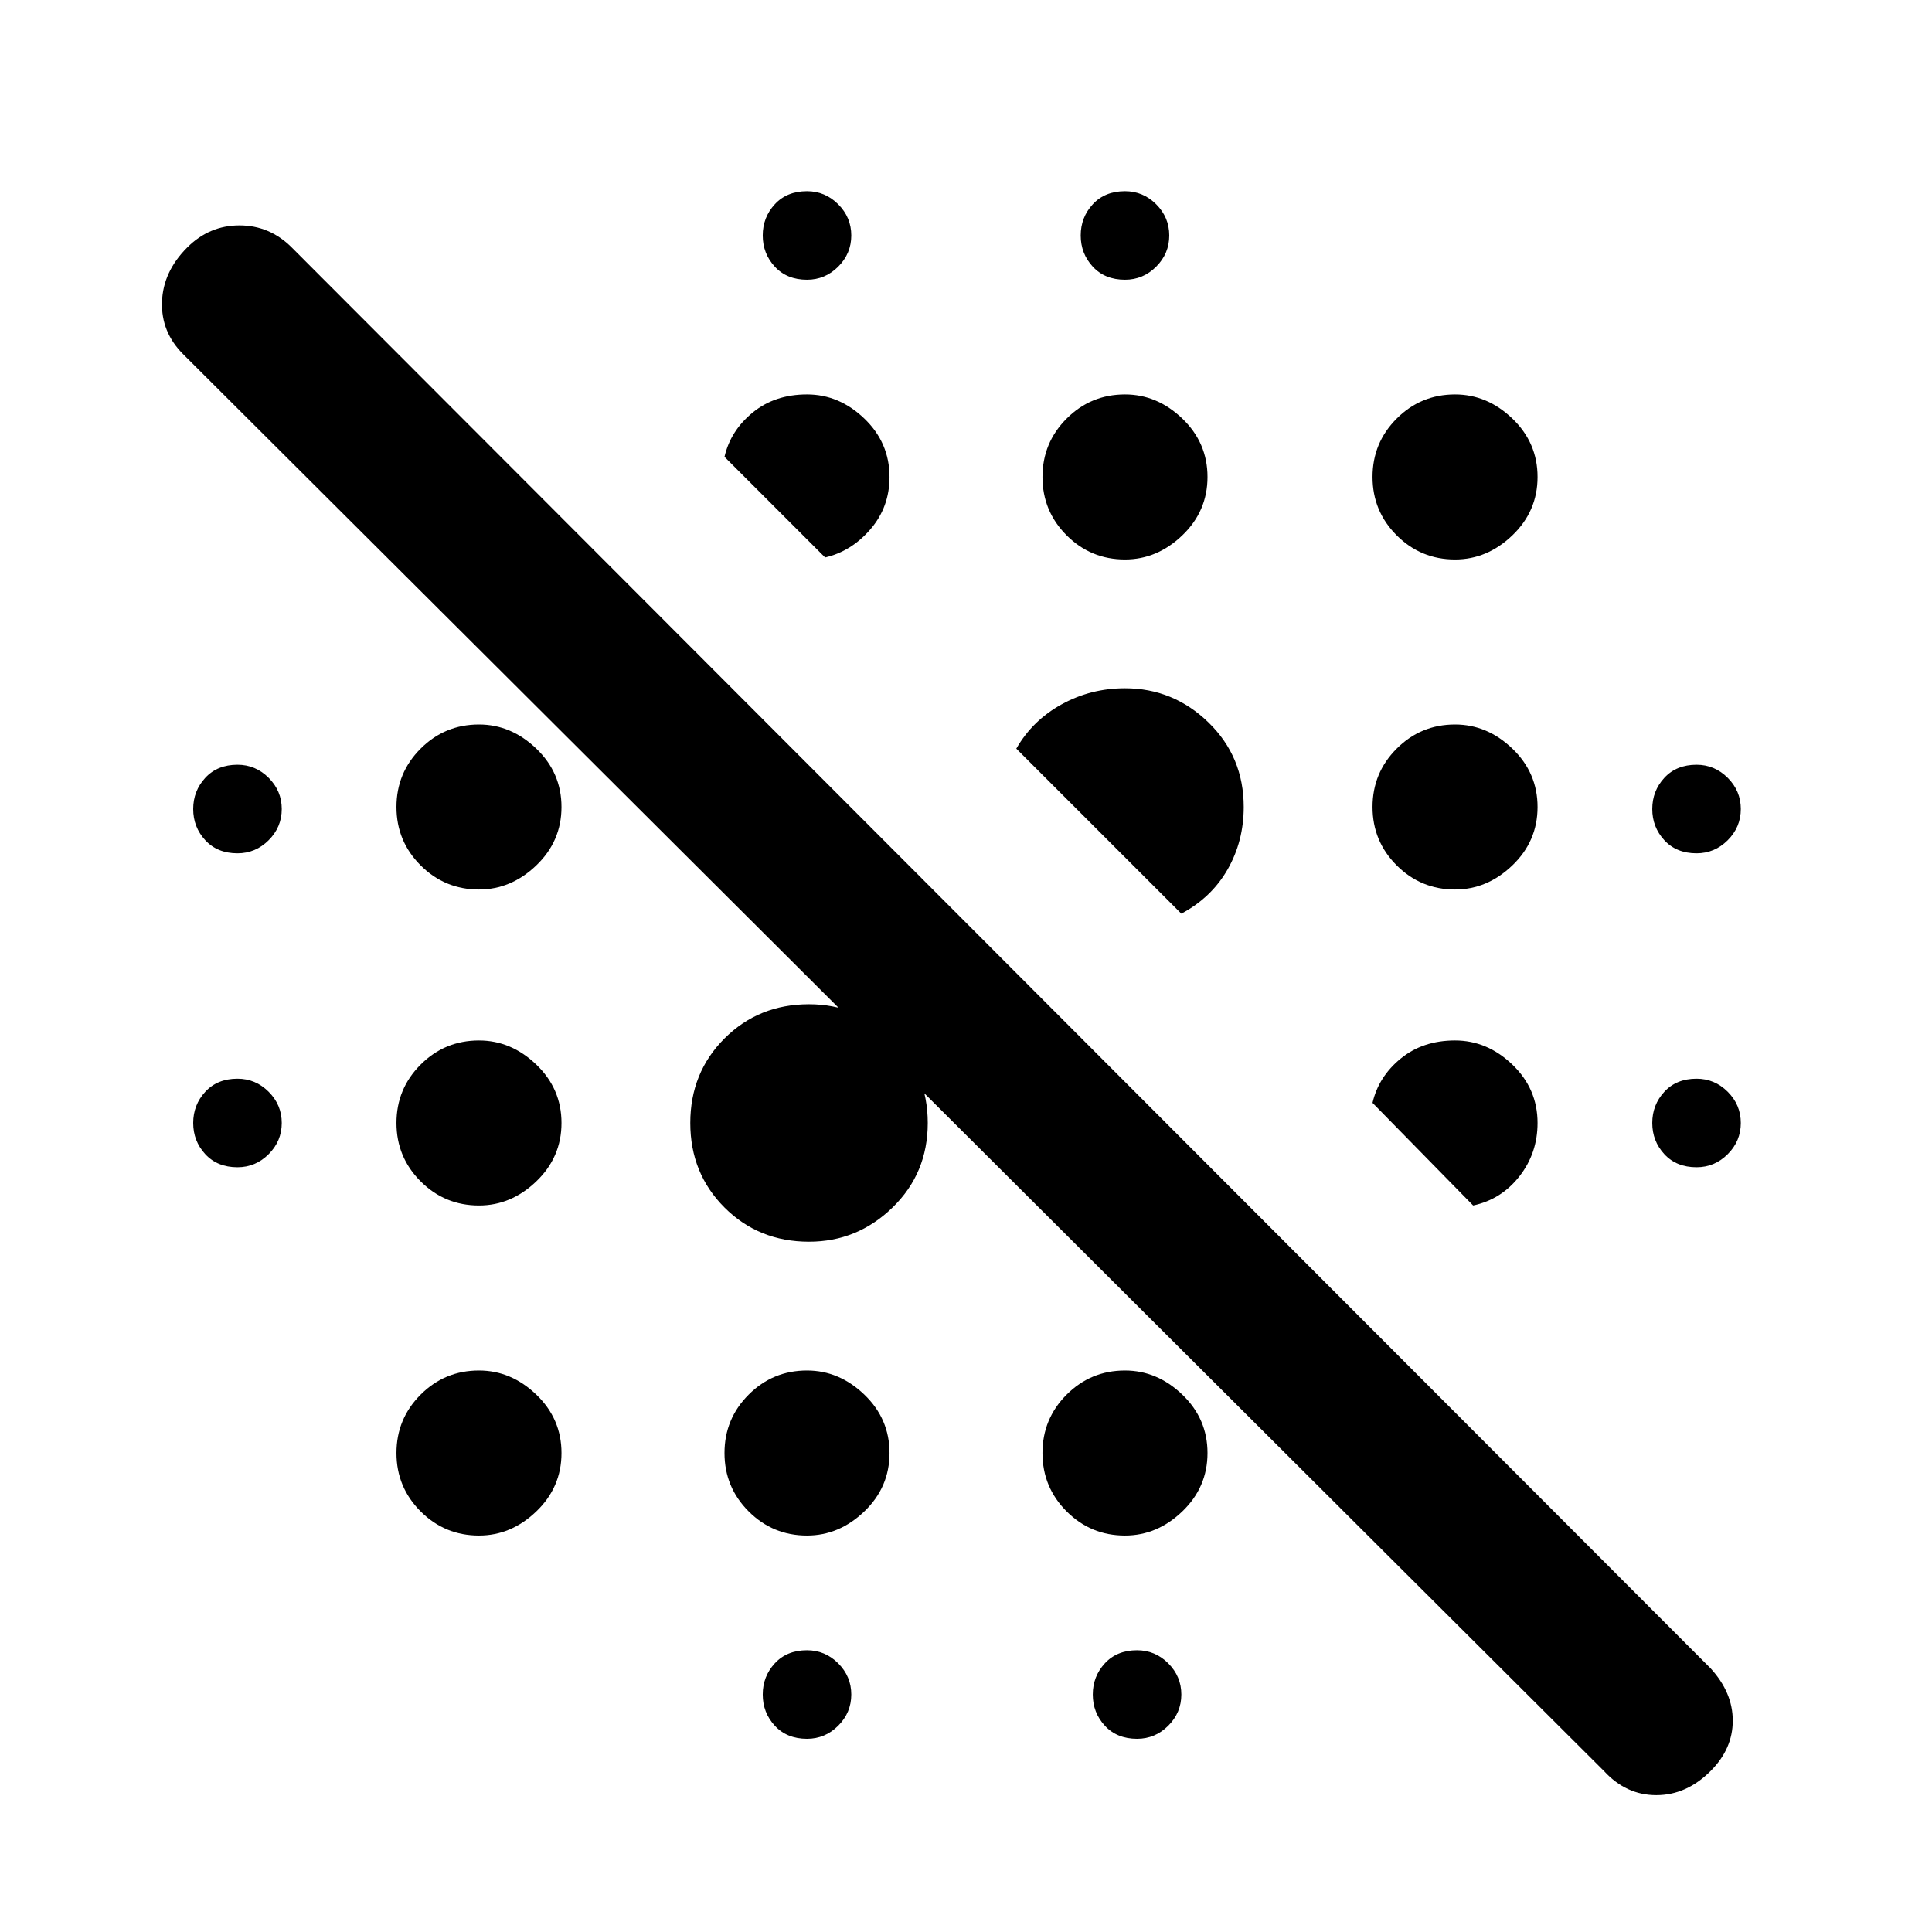 <svg xmlns="http://www.w3.org/2000/svg" height="48" width="48"><path d="M20.05 43.2q-.5 0-.8-.325-.3-.325-.3-.775t.3-.775q.3-.325.8-.325.45 0 .775.325t.325.775q0 .45-.325.775t-.775.325Zm8.2 0q-.5 0-.8-.325-.3-.325-.3-.775t.3-.775q.3-.325.8-.325.45 0 .775.325t.325.775q0 .45-.325.775t-.775.325ZM11.9 38.15q-.85 0-1.45-.6t-.6-1.45q0-.85.6-1.45t1.45-.6q.8 0 1.425.6t.625 1.45q0 .85-.625 1.45t-1.425.6Zm8.15 0q-.85 0-1.45-.6T18 36.1q0-.85.6-1.45t1.45-.6q.8 0 1.425.6t.625 1.45q0 .85-.625 1.45t-1.425.6Zm-8.15-8.2q-.85 0-1.45-.6t-.6-1.45q0-.85.6-1.45t1.45-.6q.8 0 1.425.6t.625 1.45q0 .85-.625 1.45t-1.425.6Zm-6-.95q-.5 0-.8-.325-.3-.325-.3-.775t.3-.775q.3-.325.8-.325.45 0 .775.325T7 27.9q0 .45-.325.775T5.9 29Zm36.25 0q-.5 0-.8-.325-.3-.325-.3-.775t.3-.775q.3-.325.8-.325.45 0 .775.325t.325.775q0 .45-.325.775T42.15 29Zm-6-6.9q-.85 0-1.45-.6t-.6-1.45q0-.85.6-1.45t1.45-.6q.8 0 1.425.6t.625 1.45q0 .85-.625 1.45t-1.425.6ZM5.9 21.2q-.5 0-.8-.325-.3-.325-.3-.775t.3-.775Q5.4 19 5.9 19q.45 0 .775.325T7 20.1q0 .45-.325.775T5.9 21.2Zm36.25 0q-.5 0-.8-.325-.3-.325-.3-.775t.3-.775q.3-.325.8-.325.45 0 .775.325t.325.775q0 .45-.325.775t-.775.325Zm-14.2-7.3q-.85 0-1.45-.6t-.6-1.45q0-.85.6-1.45t1.45-.6q.8 0 1.425.6T30 11.85q0 .85-.625 1.45t-1.425.6Zm8.2 0q-.85 0-1.45-.6t-.6-1.45q0-.85.6-1.45t1.45-.6q.8 0 1.425.6t.625 1.45q0 .85-.625 1.45t-1.425.6Zm-16.1-6.95q-.5 0-.8-.325-.3-.325-.3-.775t.3-.775q.3-.325.8-.325.45 0 .775.325t.325.775q0 .45-.325.775t-.775.325Zm7.9 0q-.5 0-.8-.325-.3-.325-.3-.775t.3-.775q.3-.325.8-.325.45 0 .775.325t.325.775q0 .45-.325.775t-.775.325Zm8.65 23-2.5-2.55q.15-.65.7-1.1.55-.45 1.35-.45t1.425.6q.625.6.625 1.45 0 .75-.45 1.325t-1.15.725Zm-7.25-7.25-4.1-4.1q.4-.7 1.125-1.1.725-.4 1.575-.4 1.2 0 2.075.85.875.85.875 2.1 0 .85-.4 1.55-.4.7-1.15 1.1Zm-8.85-8.85-2.5-2.5q.15-.65.7-1.1.55-.45 1.35-.45t1.425.6q.625.6.625 1.45 0 .75-.475 1.3t-1.125.7Zm-8.6 8.25q-.85 0-1.45-.6t-.6-1.45q0-.85.6-1.45t1.45-.6q.8 0 1.425.6t.625 1.45q0 .85-.625 1.45t-1.425.6Zm8.2 8.75q-1.25 0-2.1-.85-.85-.85-.85-2.1t.85-2.1q.85-.85 2.1-.85 1.2 0 2.075.85.875.85.875 2.1t-.875 2.1q-.875.85-2.075.85Zm7.85 7.3q-.85 0-1.45-.6t-.6-1.45q0-.85.6-1.45t1.45-.6q.8 0 1.425.6T30 36.1q0 .85-.625 1.45t-1.425.6ZM39.85 44 4.55 8.8Q4 8.25 4.025 7.5q.025-.75.625-1.35.55-.55 1.3-.55t1.3.55l35.25 35.3q.55.6.55 1.3 0 .7-.55 1.25-.6.6-1.35.6-.75 0-1.3-.6Z"/></svg>